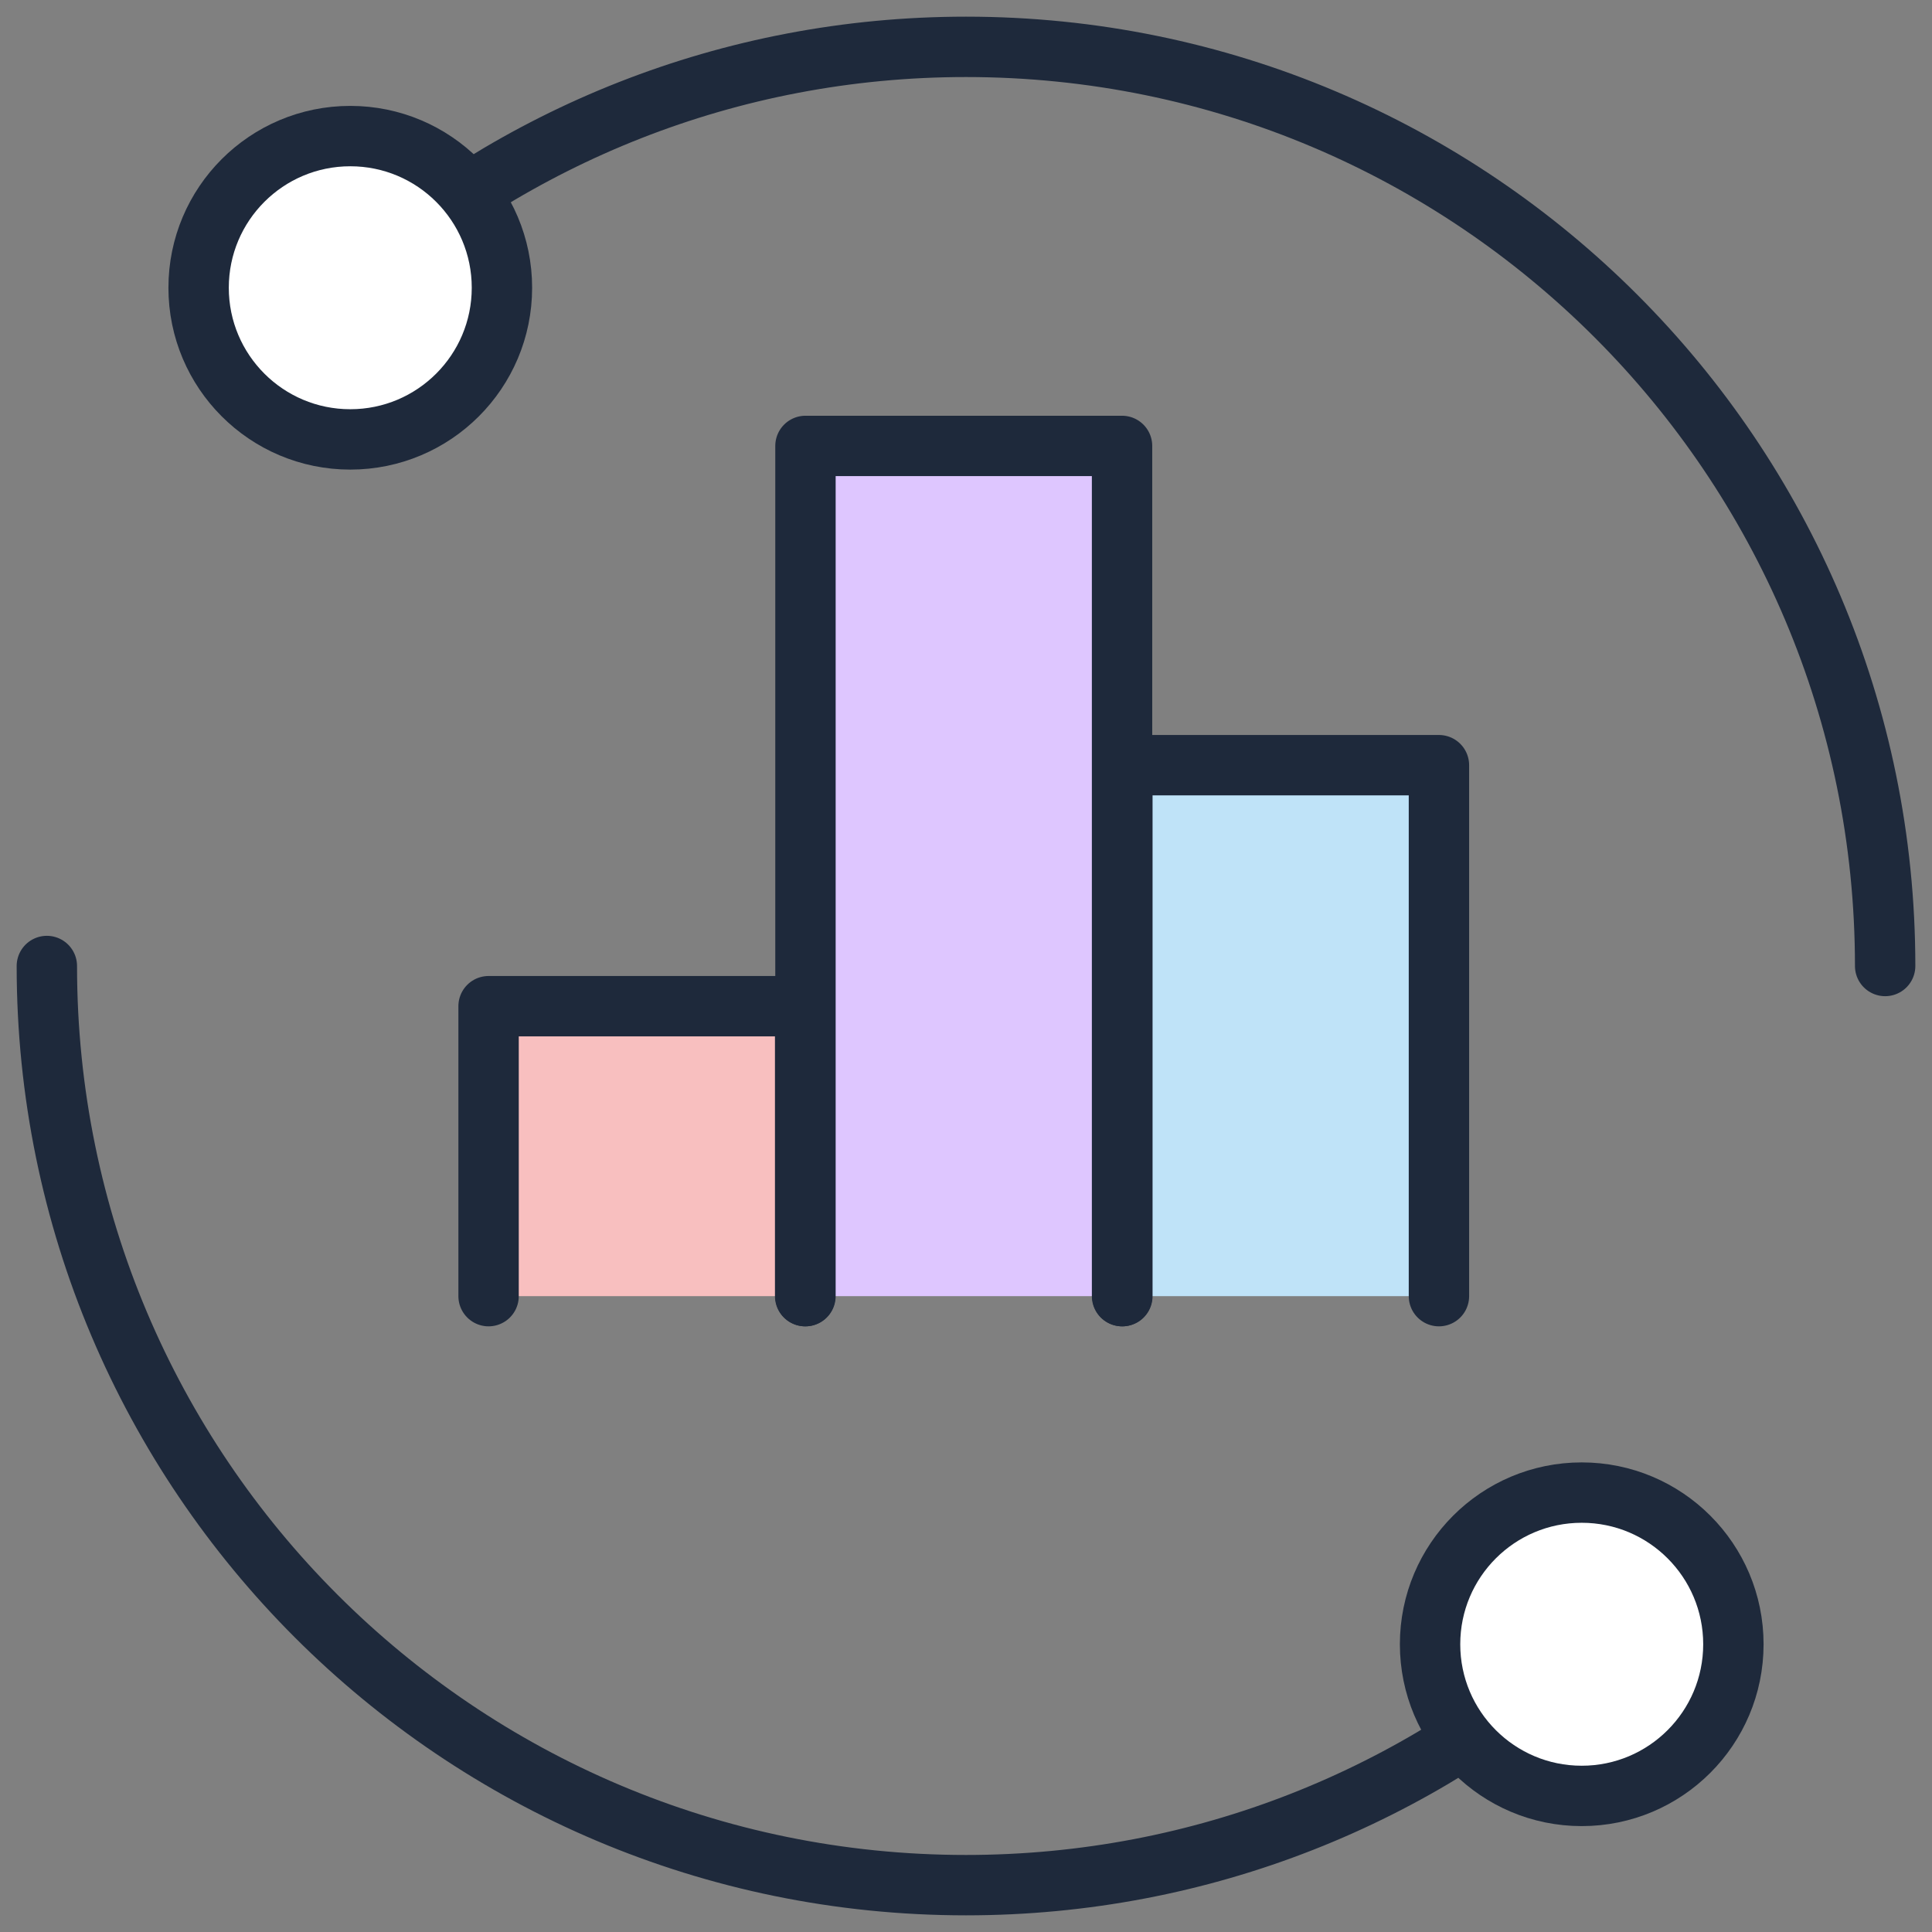 <svg width="96" height="96" viewBox="0 0 96 96" fill="none" xmlns="http://www.w3.org/2000/svg">
<rect x="0" y="0" width="96" height="96" fill="#808080" stroke="none"/>
<path d="M93.672 48C93.672 22.774 73.226 2.328 48 2.328C36.221 2.328 25.477 6.789 17.378 14.112" stroke="#1E293B" stroke-width="3" stroke-linecap="round" stroke-linejoin="round"/>
<path d="M2.328 48C2.328 73.226 22.774 93.672 48 93.672C59.779 93.672 70.523 89.211 78.622 81.888" stroke="#1E293B" stroke-width="3" stroke-linecap="round" stroke-linejoin="round"/>
<path d="M71.5 64.405V38.021H55.77V64.405" fill="#BFE3F8"/>
<path d="M71.5 64.405V38.021H55.77V64.405" stroke="#1E293B" stroke-width="3" stroke-linecap="round" stroke-linejoin="round"/>
<path d="M55.754 64.405V22.158H40.023V64.405" fill="#DEC6FF"/>
<path d="M55.754 64.405V22.158H40.023V64.405" stroke="#1E293B" stroke-width="3" stroke-linecap="round" stroke-linejoin="round"/>
<path d="M40.007 64.405V49.997H24.277V64.405" fill="#F8BFBF"/>
<path d="M40.007 64.405V49.997H24.277V64.405" stroke="#1E293B" stroke-width="3" stroke-linecap="round" stroke-linejoin="round"/>
<path d="M17.405 21.834C21.567 21.834 24.941 18.46 24.941 14.298C24.941 10.136 21.567 6.762 17.405 6.762C13.243 6.762 9.869 10.136 9.869 14.298C9.869 18.46 13.243 21.834 17.405 21.834Z" fill="white" stroke="#1E293B" stroke-width="3" stroke-linecap="round" stroke-linejoin="round"/>
<path d="M78.595 89.238C82.757 89.238 86.131 85.864 86.131 81.702C86.131 77.54 82.757 74.166 78.595 74.166C74.433 74.166 71.059 77.54 71.059 81.702C71.059 85.864 74.433 89.238 78.595 89.238Z" fill="white" stroke="#1E293B" stroke-width="3" stroke-linecap="round" stroke-linejoin="round"/>
</svg>
